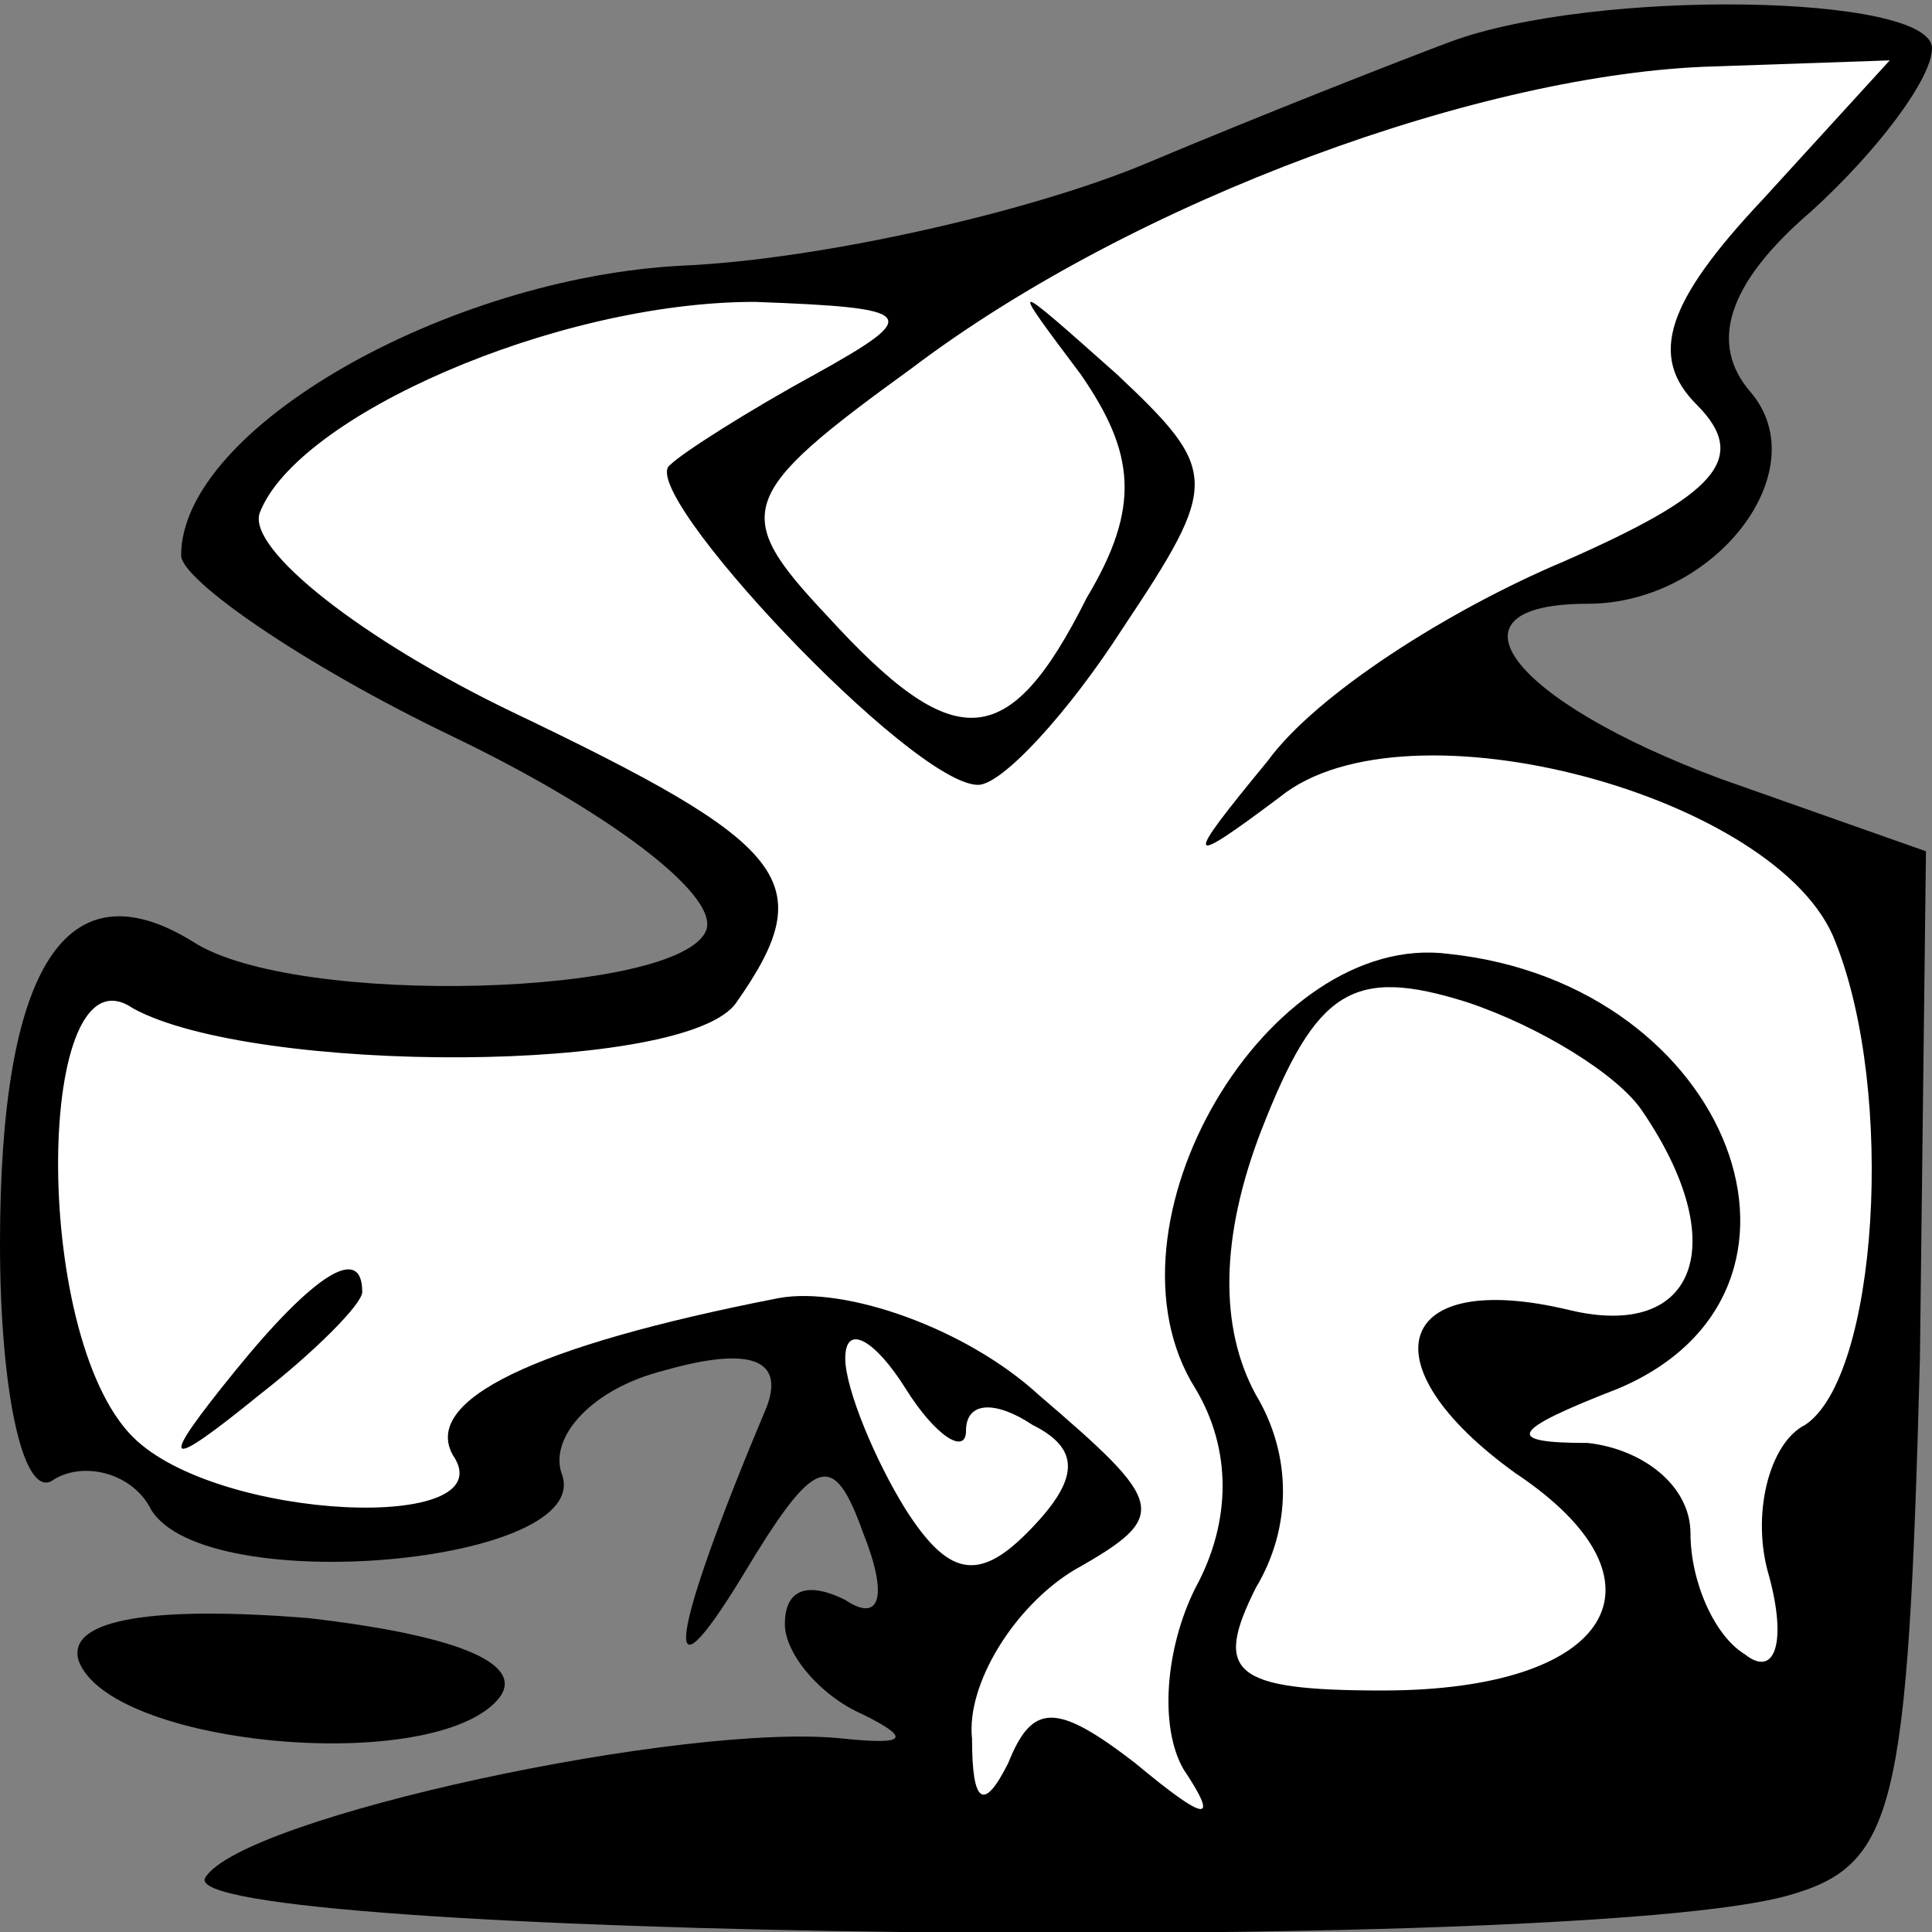 <?xml version="1.0" standalone="no"?>
<!DOCTYPE svg PUBLIC "-//W3C//DTD SVG 20010904//EN"
 "http://www.w3.org/TR/2001/REC-SVG-20010904/DTD/svg10.dtd">
<svg version="1.0" xmlns="http://www.w3.org/2000/svg"
 width="32pt" height="32pt" viewBox="0 0 32 32"
 preserveAspectRatio="xMidYMid meet">
<rect x="0" y="0" width="32" height="32" fill="#808080" stroke="none"/>
<g transform="translate(0,32) scale(0.1,-0.1)"
fill="#000000" stroke="none">
<path fill="#000000" stroke="none" d="M240 313 c-8 -3 -31 -12 -50 -20 -19
-8 -54 -16 -77 -17 -39 -2 -83 -27 -83 -48 0 -4 20 -18 45 -30 25 -12 44 -26
42 -32 -4 -11 -68 -13 -85 -2 -21 13 -32 -4 -32 -50 0 -25 4 -43 9 -39 5 3 13
1 16 -5 9 -15 74 -9 68 6 -2 6 5 14 17 17 14 4 20 2 17 -6 -16 -38 -18 -51 -4
-28 12 20 15 21 20 7 4 -10 3 -15 -3 -11 -6 3 -10 2 -10 -4 0 -5 6 -12 13 -15
8 -4 7 -5 -3 -4 -26 3 -100 -13 -106 -23 -6 -10 226 -13 262 -3 18 5 20 14 22
89 l1 84 -34 12 c-35 13 -47 29 -22 29 21 0 38 22 27 35 -7 8 -4 18 10 30 11
10 20 22 20 27 0 9 -56 10 -80 1z"/>
<path fill="#ffffff" stroke="none" d="M292 287 c-16 -17 -19 -26 -11 -34 9
-9 3 -15 -22 -26 -19 -8 -41 -22 -49 -33 -14 -17 -14 -18 2 -6 21 17 83 0 92
-24 10 -25 7 -72 -5 -80 -6 -3 -9 -15 -6 -25 3 -11 1 -17 -4 -13 -5 3 -9 12
-9 20 0 8 -8 14 -17 15 -14 0 -13 2 5 9 38 16 19 67 -28 72 -30 4 -59 -45 -42
-72 6 -10 6 -22 0 -33 -5 -10 -6 -23 -2 -30 6 -9 4 -9 -8 1 -13 10 -17 10 -21
0 -4 -8 -6 -7 -6 4 -1 9 7 22 17 28 16 9 15 11 -6 29 -12 11 -32 18 -43 16
-41 -8 -59 -17 -54 -26 9 -13 -39 -11 -53 3 -17 17 -16 82 0 71 20 -11 92 -11
100 1 14 20 9 26 -37 48 -25 12 -44 27 -42 33 6 16 49 35 82 35 27 -1 28 -2
10 -12 -11 -6 -22 -13 -24 -15 -6 -4 40 -53 51 -53 4 0 15 12 24 26 16 24 16
26 -1 42 -18 16 -18 16 -6 0 9 -13 10 -22 1 -37 -13 -26 -22 -26 -43 -3 -16
17 -15 20 14 41 37 28 95 49 133 50 l29 1 -21 -23z"/>
<path fill="#ffffff" stroke="none" d="M272 136 c15 -22 9 -38 -12 -33 -29 7
-34 -9 -9 -27 27 -18 16 -36 -22 -36 -25 0 -28 3 -21 17 6 10 6 22 0 32 -6 11
-6 26 1 44 9 23 15 27 34 21 12 -4 25 -12 29 -18z"/>
<path fill="#ffffff" stroke="none" d="M160 83 c0 5 5 5 11 1 8 -4 8 -9 -1
-18 -8 -8 -13 -7 -20 4 -5 8 -10 20 -10 25 0 6 5 3 10 -5 5 -8 10 -11 10 -7z"/>
<path fill="#000000" stroke="none" d="M39 93 c-13 -16 -12 -17 4 -4 9 7 17
15 17 17 0 8 -8 3 -21 -13z"/>
<path fill="#000000" stroke="none" d="M13 45 c5 -14 57 -19 69 -7 6 6 -5 11
-31 14 -25 2 -40 0 -38 -7z"/>
</g>
</svg>
